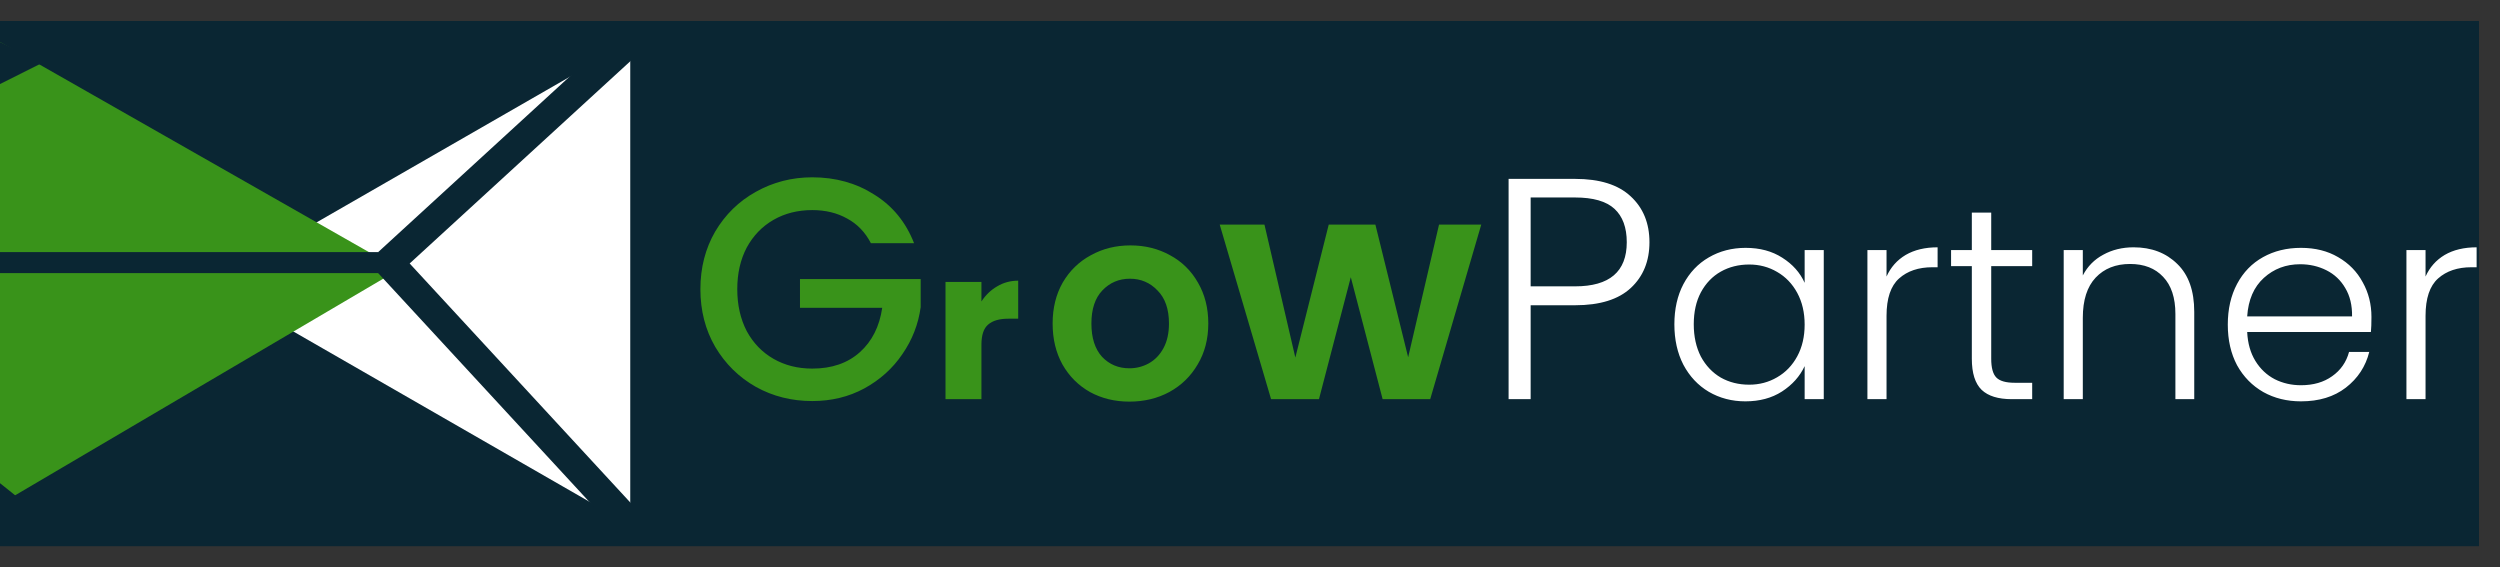 <svg width="119" height="27" viewBox="0 0 119 27" fill="none" xmlns="http://www.w3.org/2000/svg">
<rect x="0" y="0" width="119" height="27" fill="#333333" stroke="none"/>
<rect y="1" width="118" height="25" fill="#0A2633"/>
<path d="M41.454 11.575C41.184 11.055 40.809 10.665 40.329 10.405C39.849 10.135 39.294 10 38.664 10C37.974 10 37.359 10.155 36.819 10.465C36.279 10.775 35.854 11.215 35.544 11.785C35.244 12.355 35.094 13.015 35.094 13.765C35.094 14.515 35.244 15.18 35.544 15.76C35.854 16.33 36.279 16.77 36.819 17.08C37.359 17.39 37.974 17.545 38.664 17.545C39.594 17.545 40.349 17.285 40.929 16.765C41.509 16.245 41.864 15.54 41.994 14.65H38.079V13.285H43.824V14.62C43.714 15.43 43.424 16.175 42.954 16.855C42.494 17.535 41.889 18.08 41.139 18.49C40.399 18.89 39.574 19.09 38.664 19.09C37.684 19.09 36.789 18.865 35.979 18.415C35.169 17.955 34.524 17.32 34.044 16.51C33.574 15.7 33.339 14.785 33.339 13.765C33.339 12.745 33.574 11.83 34.044 11.02C34.524 10.21 35.169 9.58 35.979 9.13C36.799 8.67 37.694 8.44 38.664 8.44C39.774 8.44 40.759 8.715 41.619 9.265C42.489 9.805 43.119 10.575 43.509 11.575H41.454ZM46.716 14.35C46.916 14.043 47.166 13.803 47.466 13.63C47.766 13.45 48.099 13.36 48.466 13.36V15.17H47.996C47.569 15.17 47.249 15.263 47.036 15.45C46.822 15.63 46.716 15.95 46.716 16.41V19H45.006V13.42H46.716V14.35ZM53.758 19.117C53.065 19.117 52.441 18.965 51.886 18.662C51.331 18.35 50.894 17.912 50.573 17.349C50.261 16.786 50.105 16.136 50.105 15.399C50.105 14.662 50.265 14.012 50.586 13.449C50.915 12.886 51.362 12.452 51.925 12.149C52.488 11.837 53.117 11.681 53.81 11.681C54.503 11.681 55.132 11.837 55.695 12.149C56.258 12.452 56.7 12.886 57.021 13.449C57.35 14.012 57.515 14.662 57.515 15.399C57.515 16.136 57.346 16.786 57.008 17.349C56.679 17.912 56.228 18.35 55.656 18.662C55.093 18.965 54.46 19.117 53.758 19.117ZM53.758 17.531C54.087 17.531 54.395 17.453 54.681 17.297C54.976 17.132 55.21 16.89 55.383 16.569C55.556 16.248 55.643 15.858 55.643 15.399C55.643 14.714 55.461 14.19 55.097 13.826C54.742 13.453 54.304 13.267 53.784 13.267C53.264 13.267 52.826 13.453 52.471 13.826C52.124 14.19 51.951 14.714 51.951 15.399C51.951 16.084 52.12 16.612 52.458 16.985C52.805 17.349 53.238 17.531 53.758 17.531ZM70.508 10.69L68.078 19H65.813L64.298 13.195L62.783 19H60.503L58.058 10.69H60.188L61.658 17.02L63.248 10.69H65.468L67.028 17.005L68.498 10.69H70.508Z" fill="#39931A"/>
<path d="M78.514 11.53C78.514 12.43 78.219 13.155 77.629 13.705C77.039 14.255 76.154 14.53 74.974 14.53H72.859V19H71.809V8.515H74.974C76.144 8.515 77.024 8.79 77.614 9.34C78.214 9.89 78.514 10.62 78.514 11.53ZM74.974 13.63C76.614 13.63 77.434 12.93 77.434 11.53C77.434 10.83 77.239 10.3 76.849 9.94C76.459 9.58 75.834 9.4 74.974 9.4H72.859V13.63H74.974ZM79.7 15.438C79.7 14.71 79.843 14.073 80.129 13.527C80.424 12.972 80.827 12.548 81.338 12.253C81.858 11.95 82.443 11.798 83.093 11.798C83.769 11.798 84.35 11.954 84.835 12.266C85.329 12.578 85.684 12.977 85.901 13.462V11.902H86.811V19H85.901V17.427C85.676 17.912 85.316 18.315 84.822 18.636C84.337 18.948 83.756 19.104 83.08 19.104C82.439 19.104 81.858 18.952 81.338 18.649C80.827 18.346 80.424 17.917 80.129 17.362C79.843 16.807 79.7 16.166 79.7 15.438ZM85.901 15.451C85.901 14.879 85.784 14.376 85.55 13.943C85.316 13.51 84.996 13.176 84.588 12.942C84.189 12.708 83.748 12.591 83.262 12.591C82.76 12.591 82.309 12.704 81.91 12.929C81.511 13.154 81.195 13.484 80.961 13.917C80.736 14.342 80.623 14.849 80.623 15.438C80.623 16.019 80.736 16.53 80.961 16.972C81.195 17.405 81.511 17.739 81.91 17.973C82.309 18.198 82.76 18.311 83.262 18.311C83.748 18.311 84.189 18.194 84.588 17.96C84.996 17.726 85.316 17.392 85.55 16.959C85.784 16.526 85.901 16.023 85.901 15.451ZM89.799 13.163C89.998 12.721 90.301 12.379 90.709 12.136C91.125 11.893 91.632 11.772 92.23 11.772V12.721H91.983C91.324 12.721 90.795 12.899 90.397 13.254C89.998 13.609 89.799 14.203 89.799 15.035V19H88.889V11.902H89.799V13.163ZM94.782 12.669V17.076C94.782 17.509 94.864 17.808 95.029 17.973C95.193 18.138 95.484 18.22 95.9 18.22H96.732V19H95.757C95.115 19 94.639 18.853 94.327 18.558C94.015 18.255 93.859 17.761 93.859 17.076V12.669H92.871V11.902H93.859V10.121H94.782V11.902H96.732V12.669H94.782ZM101.56 11.772C102.41 11.772 103.103 12.036 103.64 12.565C104.178 13.085 104.446 13.843 104.446 14.84V19H103.549V14.944C103.549 14.173 103.354 13.583 102.964 13.176C102.583 12.769 102.059 12.565 101.391 12.565C100.707 12.565 100.161 12.782 99.753 13.215C99.346 13.648 99.142 14.285 99.142 15.126V19H98.232V11.902H99.142V13.111C99.368 12.678 99.693 12.348 100.117 12.123C100.542 11.889 101.023 11.772 101.56 11.772ZM112.881 15.087C112.881 15.399 112.872 15.637 112.855 15.802H106.966C106.992 16.339 107.122 16.799 107.356 17.18C107.59 17.561 107.898 17.852 108.279 18.051C108.66 18.242 109.076 18.337 109.527 18.337C110.116 18.337 110.61 18.194 111.009 17.908C111.416 17.622 111.685 17.236 111.815 16.751H112.777C112.604 17.444 112.231 18.012 111.659 18.454C111.096 18.887 110.385 19.104 109.527 19.104C108.86 19.104 108.262 18.957 107.733 18.662C107.204 18.359 106.788 17.934 106.485 17.388C106.19 16.833 106.043 16.188 106.043 15.451C106.043 14.714 106.19 14.069 106.485 13.514C106.78 12.959 107.191 12.535 107.72 12.24C108.249 11.945 108.851 11.798 109.527 11.798C110.203 11.798 110.792 11.945 111.295 12.24C111.806 12.535 112.196 12.933 112.465 13.436C112.742 13.93 112.881 14.48 112.881 15.087ZM111.958 15.061C111.967 14.532 111.858 14.082 111.633 13.709C111.416 13.336 111.117 13.055 110.736 12.864C110.355 12.673 109.939 12.578 109.488 12.578C108.812 12.578 108.236 12.795 107.759 13.228C107.282 13.661 107.018 14.272 106.966 15.061H111.958ZM115.456 13.163C115.655 12.721 115.959 12.379 116.366 12.136C116.782 11.893 117.289 11.772 117.887 11.772V12.721H117.64C116.981 12.721 116.453 12.899 116.054 13.254C115.655 13.609 115.456 14.203 115.456 15.035V19H114.546V11.902H115.456V13.163Z" fill="white"/>
<path d="M10 13.5L30 2V25L10 13.5Z" fill="white"/>
<path d="M19 12.82L-1.30793e-06 24L-1.30793e-06 2L19 12.82Z" fill="#39931A"/>
<path d="M0 2L2 3L0 4V2Z" fill="#0A2633"/>
<path d="M0 23L1 23.8L0 25V23Z" fill="#0A2633"/>
<rect y="12" width="19" height="1" fill="#0A2633"/>
<path d="M18 12L30.002 0.998L31.002 1.998L19 13L18 12Z" fill="#0A2633"/>
<path d="M19 12L31 25L30 26L18 13L19 12Z" fill="#0A2633"/>
</svg>
